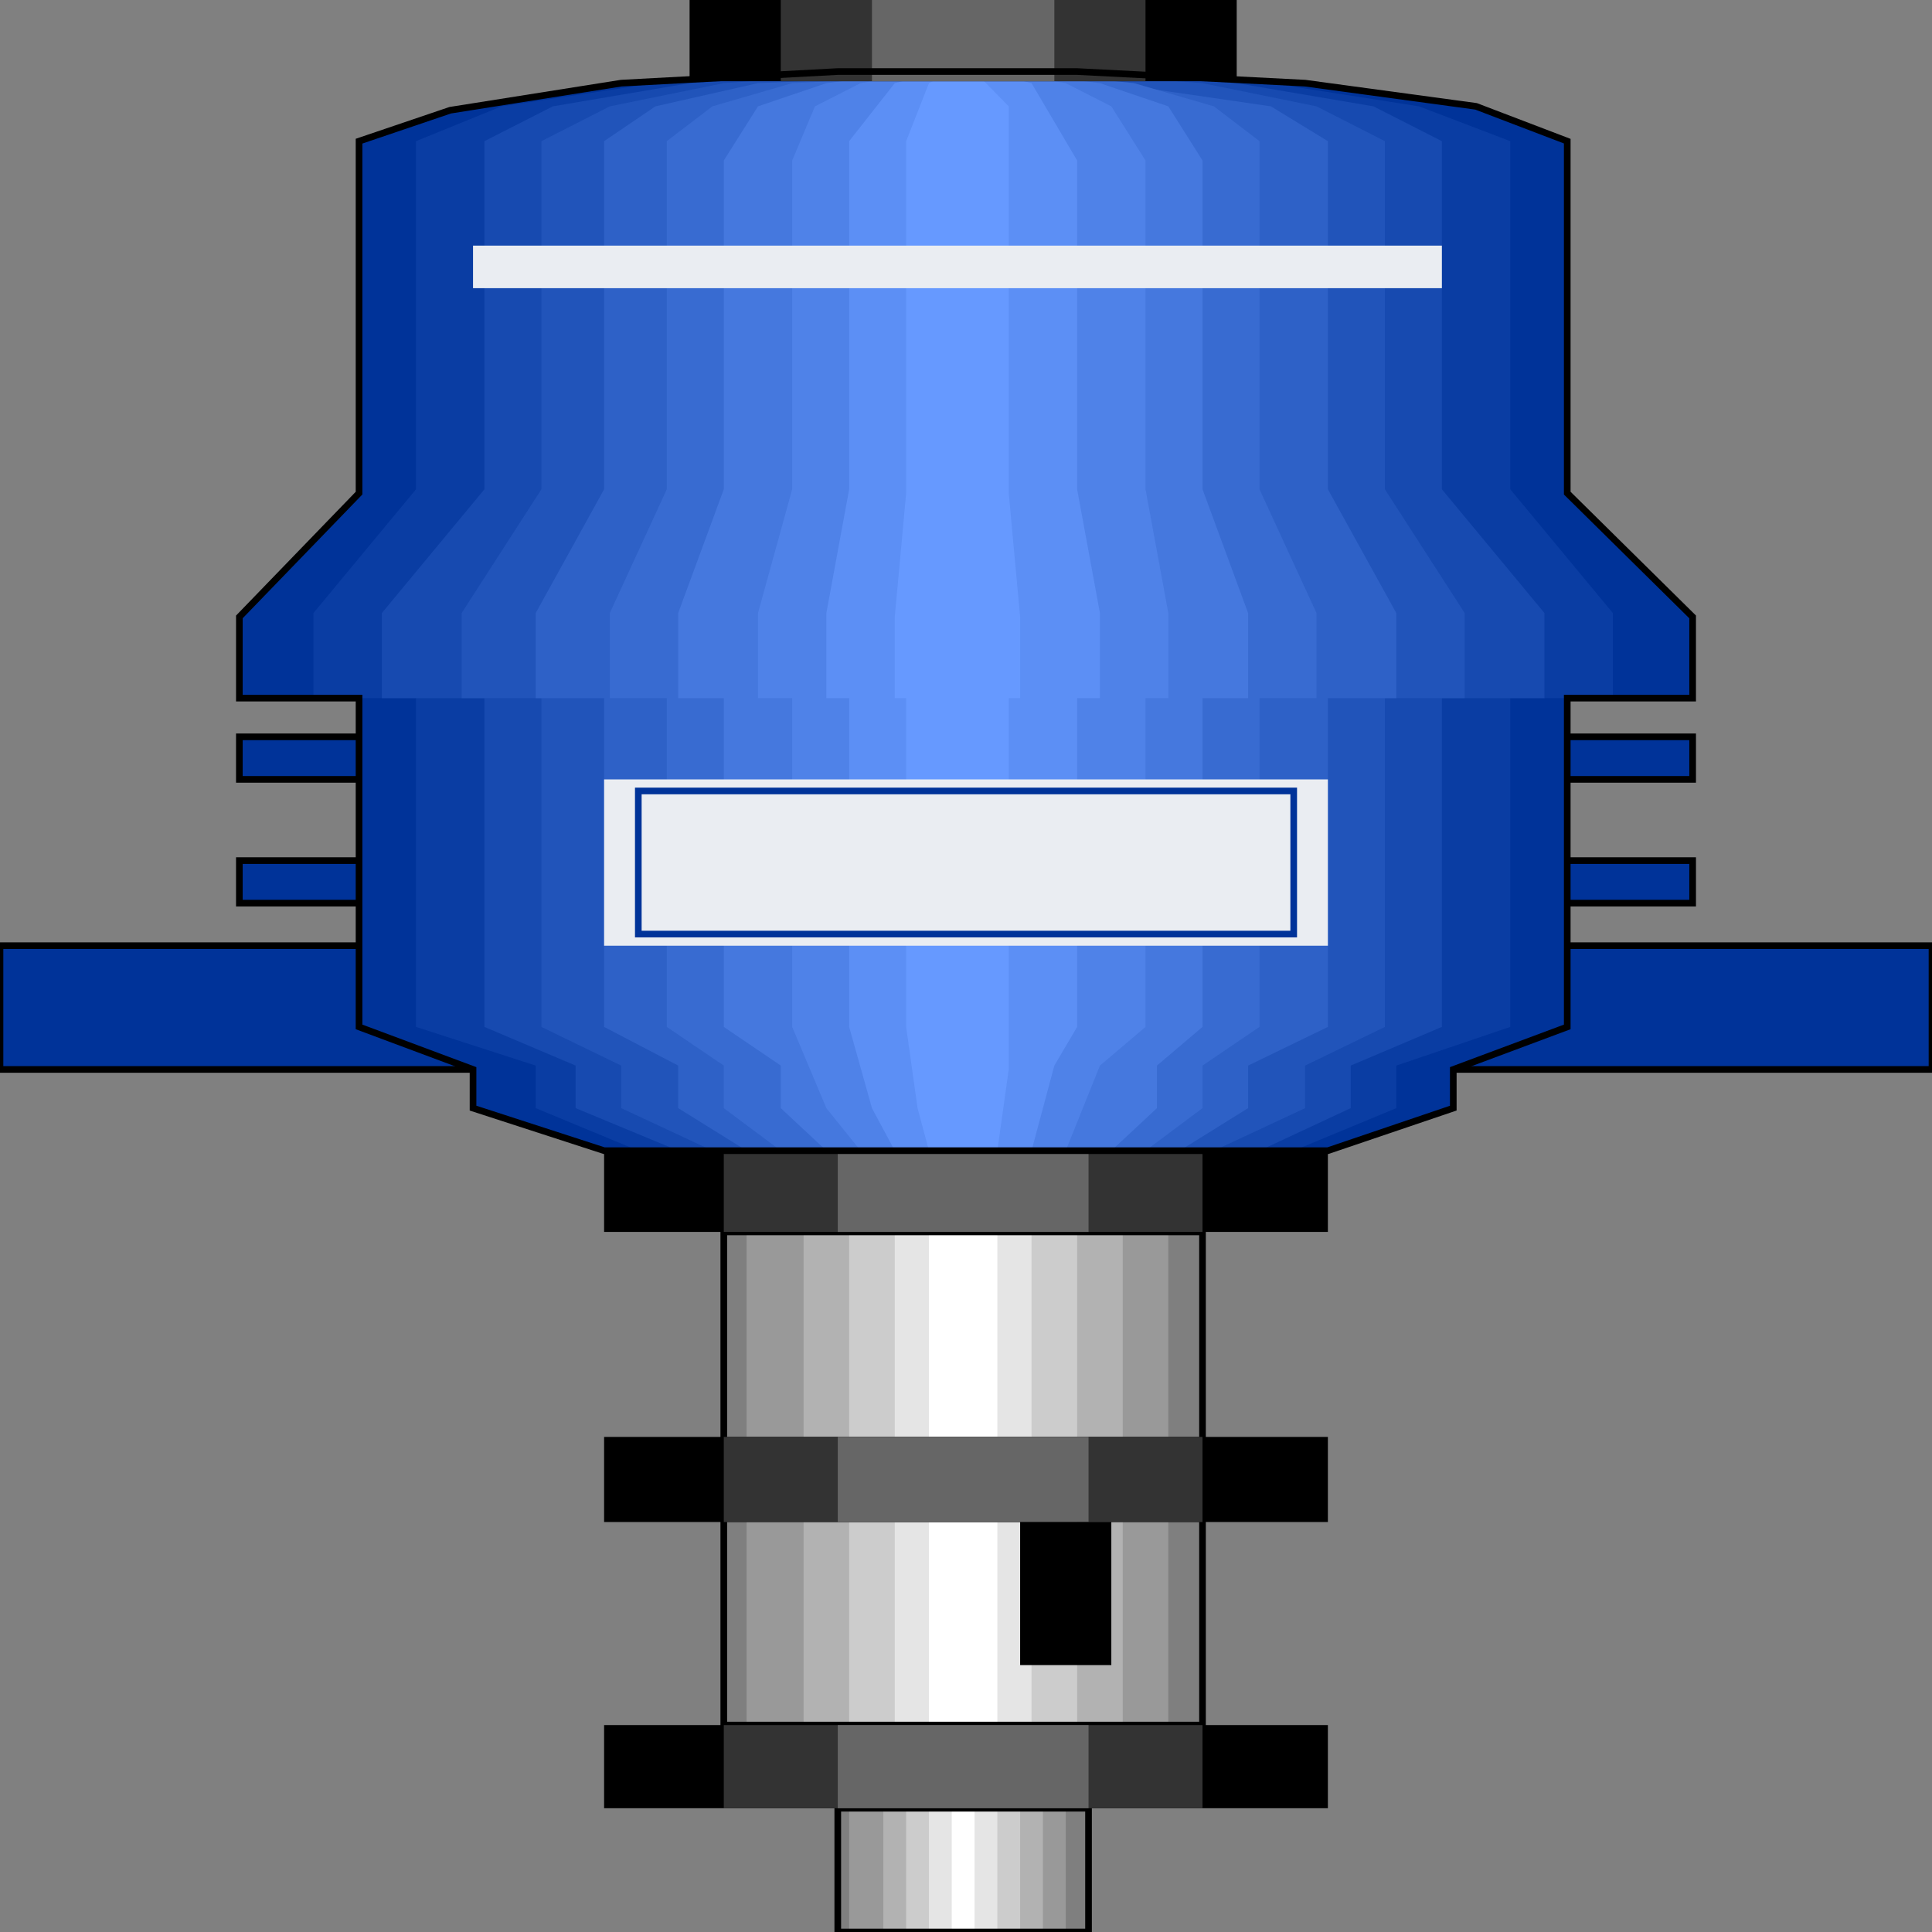<svg width="150" height="150" viewBox="0 0 150 150" fill="none" xmlns="http://www.w3.org/2000/svg">
<rect x="0" y="0" width="150" height="150" fill="#808080" stroke="none"/>
<g clip-path="url(#clip0_2109_184873)">
<path d="M0 73.422H150V83.031H0V73.422Z" fill="#003399" stroke="black" stroke-width="0.516"/>
<path d="M18.584 66.816H131.416V70.12H18.584V66.816Z" fill="#003399" stroke="black" stroke-width="0.516"/>
<path d="M18.584 57.207H131.416V60.51H18.584V57.207Z" fill="#003399" stroke="black" stroke-width="0.516"/>
<path d="M121.681 12.762V10.96L114.602 8.257L101.327 6.456L83.628 5.555H65.044L48.23 6.456L34.956 8.558L27.876 10.96V38.287L18.584 47.897V54.203H27.876V79.729L36.726 83.032V86.035L46.903 89.338H103.097L112.832 86.035V83.032L121.681 79.729V54.203H131.416V47.897L121.681 38.287V12.762Z" fill="#003399"/>
<path d="M117.256 12.462V10.96L110.177 8.257L98.672 6.456L82.743 5.555H65.929L50.885 6.456L38.938 8.257L32.3 10.96V37.987L24.336 47.597V54.203H32.3V79.729L41.593 82.732V86.035L49.557 89.338H100.442L108.407 86.035V82.732L117.256 79.729V54.203H125.221V47.597L117.256 37.987V12.462Z" fill="#0A3DA3"/>
<path d="M111.947 12.462V10.96L106.638 8.257L96.018 6.456L81.859 5.555H67.7L53.54 6.456L42.921 8.257L37.611 10.96V37.987L29.646 47.597V54.203H37.611V79.729L44.691 82.732V86.035L52.655 89.338H97.788L104.868 86.035V82.732L111.947 79.729V54.203H119.912V47.597L111.947 37.987V12.462Z" fill="#174AB0"/>
<path d="M107.522 12.462V10.96L102.213 8.257L93.363 6.456L80.974 5.555H68.584L56.195 6.456L47.345 8.257L42.035 10.96V37.987L35.841 47.597V54.203H42.035V79.729L48.23 82.732V86.035L55.31 89.338H94.248L101.328 86.035V82.732L107.522 79.729V54.203H113.717V47.597L107.522 37.987V12.462Z" fill="#2154BA"/>
<path d="M103.097 12.462V10.96L98.672 8.257L80.088 5.555L58.849 6.456L50.885 8.257L46.903 10.96V37.987L41.593 47.597V54.203H46.903V79.729L52.655 82.732V86.035L57.965 89.338H91.593L96.903 86.035V82.732L103.097 79.729V54.203H108.407V47.597L103.097 37.987V12.462Z" fill="#2E61C7"/>
<path d="M97.787 12.462V10.96L94.247 8.257L88.053 6.456L79.203 5.555L61.504 6.456L55.309 8.257L51.77 10.96V37.987L47.345 47.597V54.203H51.77V79.729L56.194 82.732V86.035L60.619 89.338H88.938L93.362 86.035V82.732L97.787 79.729V54.203H102.212V47.597L97.787 37.987V12.462Z" fill="#386BD1"/>
<path d="M93.363 12.462L90.708 8.257L85.399 6.456L78.319 5.555H71.239L64.16 6.456L58.85 8.257L56.195 12.462V37.987L52.655 47.597V54.203H56.195V79.729L60.62 82.732V86.035L64.16 89.338H86.284L89.823 86.035V82.732L93.363 79.729V54.203H96.903V47.597L93.363 37.987V12.462Z" fill="#4578DE"/>
<path d="M88.938 12.462L86.283 8.257L82.743 6.456L77.434 5.555H72.124L66.814 6.456L63.274 8.257L61.505 12.462V37.987L58.85 47.597V54.203H61.505V79.729L64.159 86.035L66.814 89.338H82.743L85.398 82.732L88.938 79.729V54.203H90.708V47.597L88.938 37.987V12.462Z" fill="#4F82E8"/>
<path d="M83.628 12.462L80.088 6.456L76.549 5.555H73.009L69.469 6.456L65.929 10.96V37.987L64.159 47.597V54.203H65.929V79.729L67.699 86.035L69.469 89.338H80.088L81.858 82.732L83.628 79.729V54.203H85.398V47.597L83.628 37.987V12.462Z" fill="#5C8FF5"/>
<path d="M78.318 12.762V8.257L75.663 5.555H73.894L72.124 6.456L70.354 10.96V38.287L69.469 47.897V54.203H70.354V79.729L71.239 86.035L72.124 89.338H77.433L78.318 83.032V54.203H79.203V47.897L78.318 38.287V12.762Z" fill="#6699FF"/>
<path d="M93.362 95.644V133.933H56.194V95.644H93.362Z" fill="#7F7F7F"/>
<path d="M90.708 95.644V133.933H57.965V95.644H90.708Z" fill="#999999"/>
<path d="M87.168 95.644V133.933H62.39V95.644H87.168Z" fill="#B2B2B2"/>
<path d="M83.629 95.644V133.933H65.93V95.644H83.629Z" fill="#CCCCCC"/>
<path d="M80.088 95.644V133.933H69.469V95.644H80.088Z" fill="#E5E5E5"/>
<path d="M77.434 95.644V133.933H72.124V95.644H77.434Z" fill="white"/>
<path d="M93.362 95.644V133.933H56.194V95.644H93.362Z" stroke="black" stroke-width="0.516"/>
<path d="M36.726 19.07H111.947V22.374H36.726V19.07Z" fill="#EAEDF2"/>
<path d="M46.902 60.512H103.097V73.425H46.902V60.512Z" fill="#EAEDF2"/>
<path d="M46.902 89.34H103.097V95.646H46.902V89.34Z" fill="black"/>
<path d="M84.513 140.391V150H65.044V140.391H84.513Z" fill="#7F7F7F"/>
<path d="M82.744 140.391V150H65.93V140.391H82.744Z" fill="#999999"/>
<path d="M80.973 140.391V150H68.584V140.391H80.973Z" fill="#B2B2B2"/>
<path d="M79.203 140.391V150H70.353V140.391H79.203Z" fill="#CCCCCC"/>
<path d="M77.434 140.391V150H72.124V140.391H77.434Z" fill="#E5E5E5"/>
<path d="M75.663 140.391V150H73.894V140.391H75.663Z" fill="white"/>
<path d="M84.513 140.391V150H65.044V140.391H84.513Z" stroke="black" stroke-width="0.516"/>
<path d="M56.194 89.34H93.362V95.646H56.194V89.34Z" fill="#333333"/>
<path d="M65.044 89.34H84.513V95.646H65.044V89.34Z" fill="#666666"/>
<path d="M46.902 111.562H103.097V118.169H46.902V111.562Z" fill="black"/>
<path d="M56.194 111.562H93.362V118.169H56.194V111.562Z" fill="#333333"/>
<path d="M65.044 111.562H84.513V118.169H65.044V111.562Z" fill="#666666"/>
<path d="M46.902 133.934H103.097V140.39H46.902V133.934Z" fill="black"/>
<path d="M56.194 133.934H93.362V140.39H56.194V133.934Z" fill="#333333"/>
<path d="M65.044 133.934H84.513V140.39H65.044V133.934Z" fill="#666666"/>
<path d="M53.54 0H96.018V6.306H53.54V0Z" fill="black"/>
<path d="M60.619 0H88.938V6.306H60.619V0Z" fill="#333333"/>
<path d="M67.699 0H81.859V6.306H67.699V0Z" fill="#666666"/>
<path d="M121.681 12.762V10.96L114.602 8.257L101.327 6.456L83.628 5.555H65.044L48.23 6.456L34.956 8.558L27.876 10.96V38.287L18.584 47.897V54.203H27.876V79.729L36.726 83.032V86.035L46.903 89.338H103.097L112.832 86.035V83.032L121.681 79.729V54.203H131.416V47.897L121.681 38.287V12.762Z" stroke="black" stroke-width="0.516"/>
<path d="M49.558 61.41H100.443V72.521H49.558V61.41Z" fill="#EAEDF2" stroke="#003399" stroke-width="0.516"/>
<path d="M79.203 118.168H86.283V129.279H79.203V118.168Z" fill="black"/>
</g>
<defs>
<clipPath id="clip0_2109_184873">
<rect width="150" height="150" fill="white"/>
</clipPath>
</defs>
</svg>
